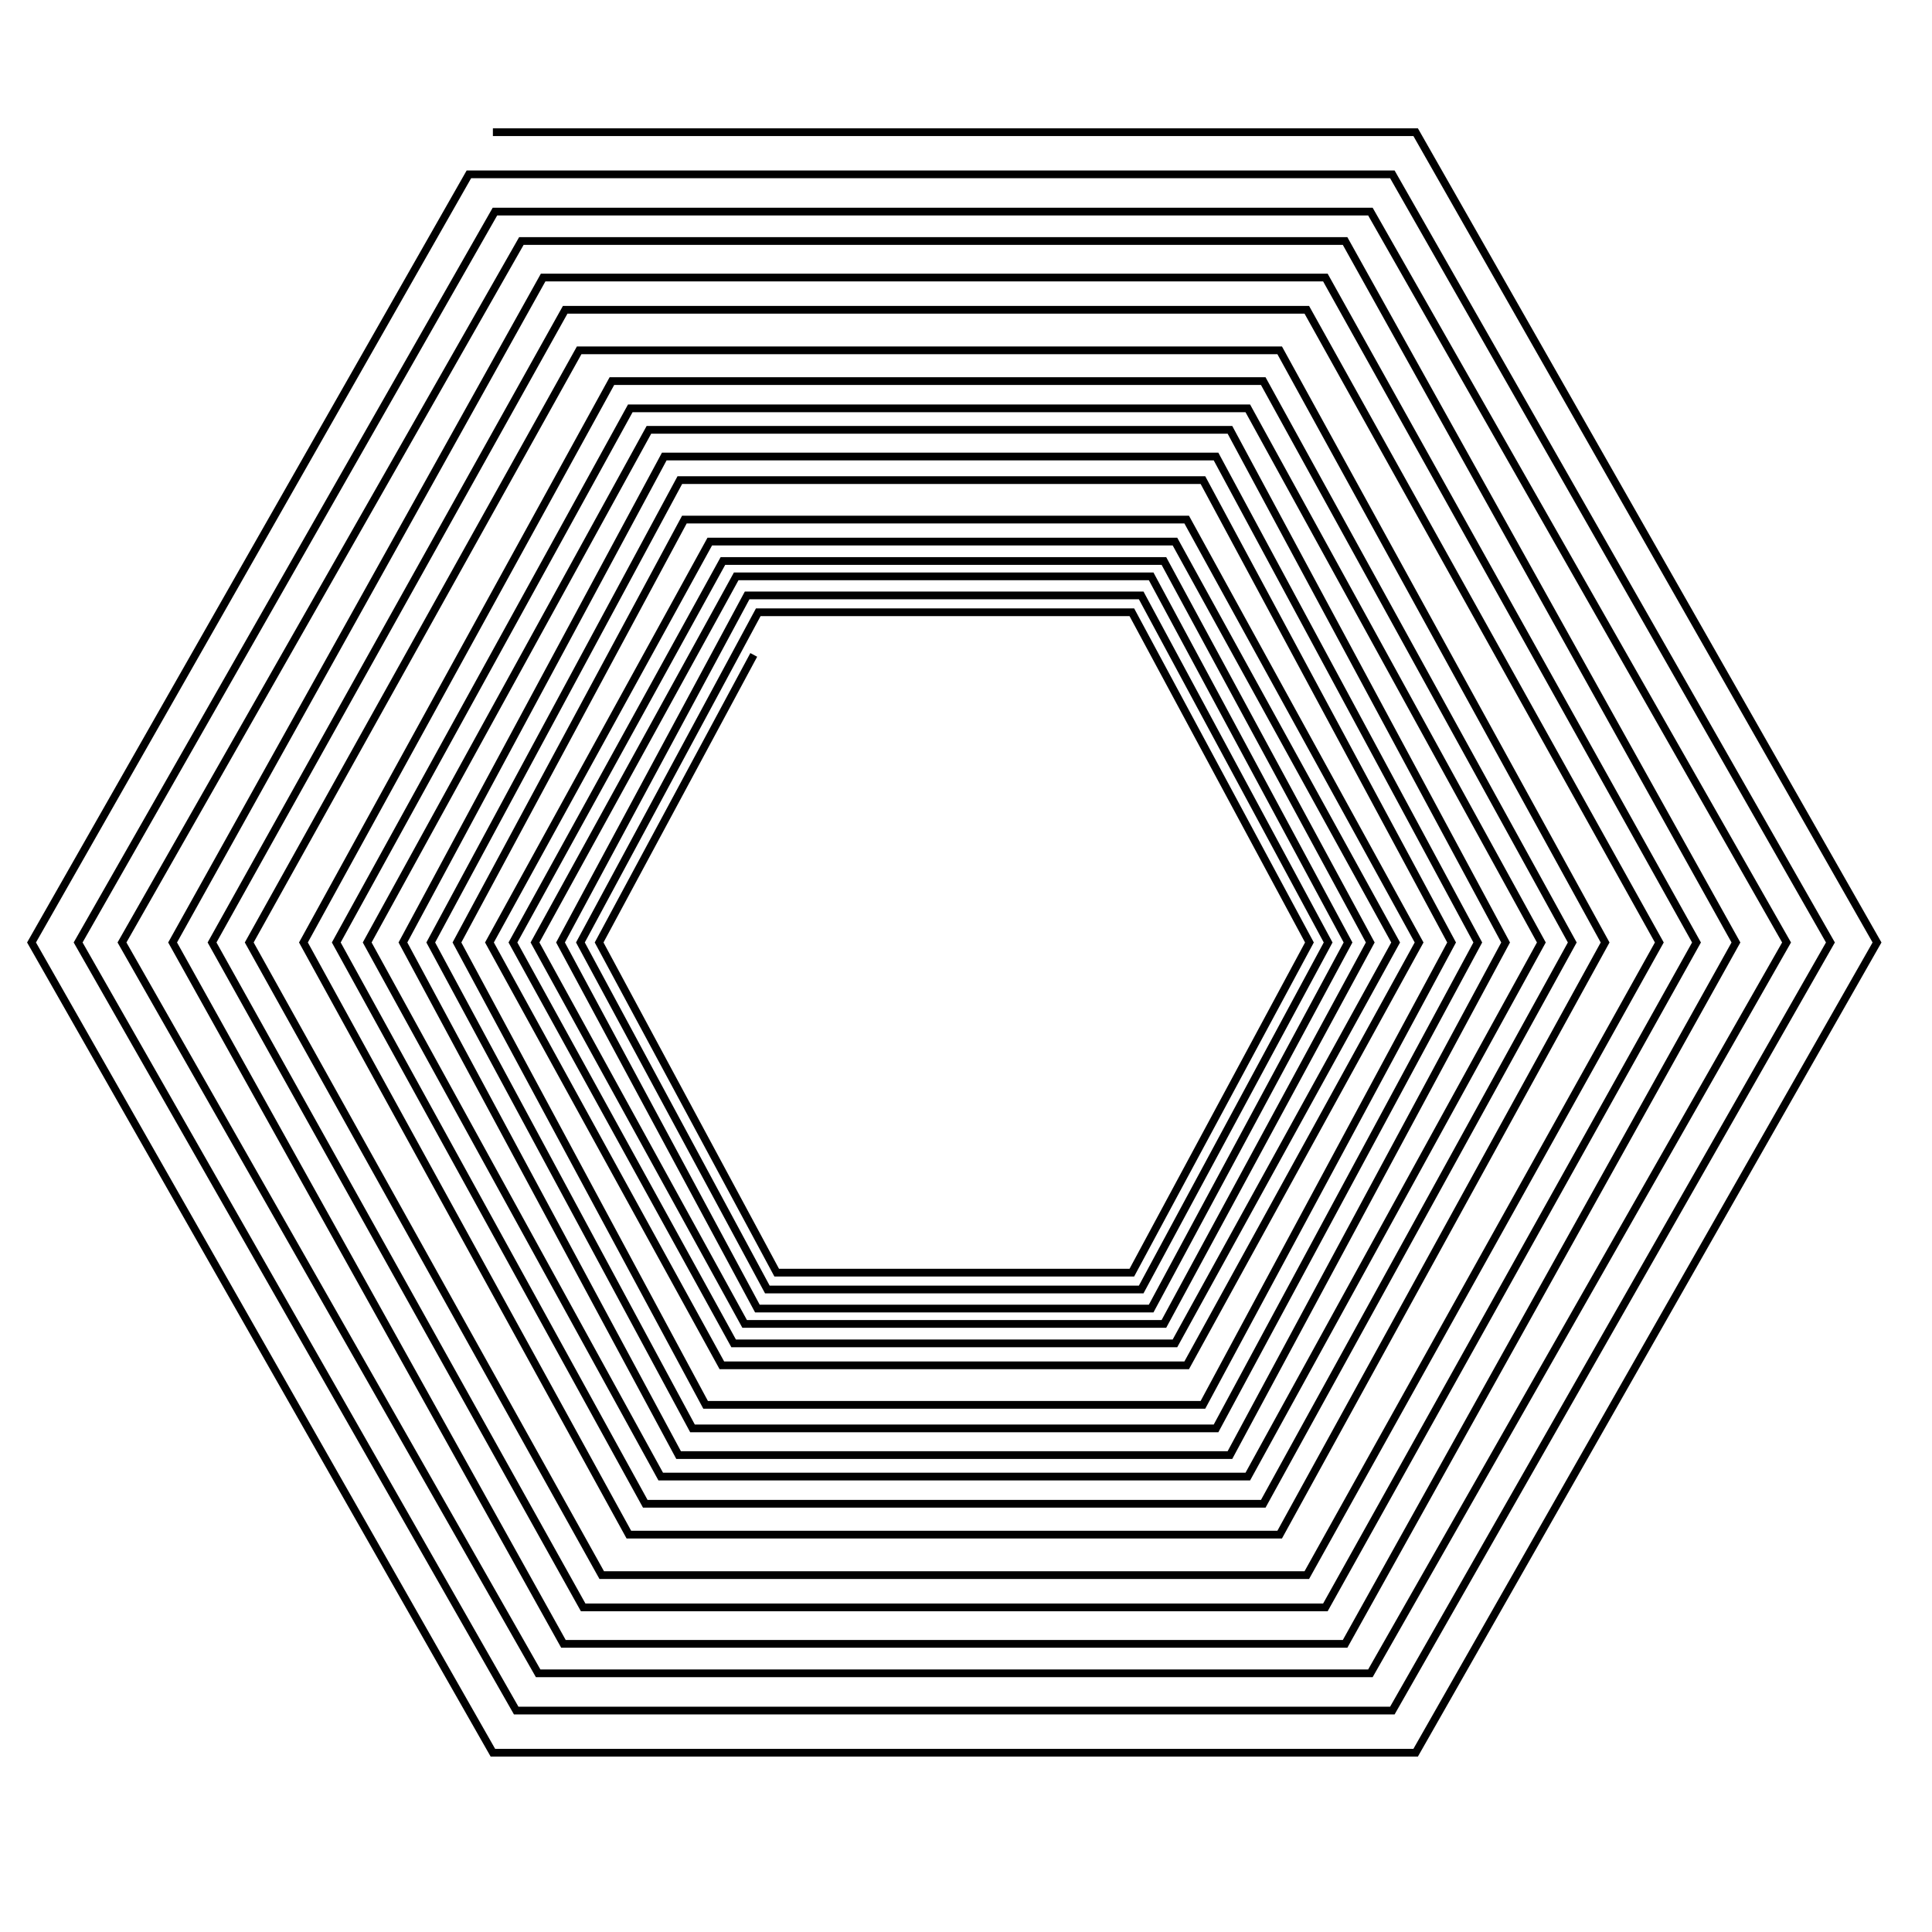 <?xml version="1.0" encoding="utf-8"?>
<!-- Generator: Adobe Illustrator 27.5.0, SVG Export Plug-In . SVG Version: 6.00 Build 0)  -->
<svg version="1.1" xmlns="http://www.w3.org/2000/svg" xmlns:xlink="http://www.w3.org/1999/xlink" x="0px" y="0px"
	 viewBox="0 0 500 500" style="enable-background:new 0 0 500 500;" xml:space="preserve">
<style type="text/css">
	.st0{display:none;}
	.st1{display:inline;fill:none;stroke:#ED1C24;stroke-miterlimit:10;}
	.st2{fill:none;stroke:#000000;stroke-width:2;stroke-miterlimit:10;}
</style>
<g id="background" class="st0">
	<polygon class="st1" points="366.37,34.21 127.56,34.21 8.16,243.91 127.56,453.6 366.37,453.6 485.77,243.91 	"/>
	<polygon class="st1" points="360.34,45.12 133.59,45.12 20.22,243.91 133.59,442.69 360.34,442.69 473.71,243.91 	"/>
	<polygon class="st1" points="354.66,54.76 139.27,54.76 31.57,243.91 139.27,433.05 354.66,433.05 462.36,243.91 	"/>
	<polygon class="st1" points="348.11,62.38 145.82,62.38 44.67,243.91 145.82,425.43 348.11,425.43 449.26,243.91 	"/>
	<polygon class="st1" points="343.01,71.83 150.92,71.83 54.88,243.91 150.92,415.99 343.01,415.99 439.05,243.91 	"/>
	<polygon class="st1" points="338.2,80.17 155.73,80.17 64.5,243.91 155.73,407.64 338.2,407.64 429.43,243.91 	"/>
	<polygon class="st1" points="331.18,90.66 162.75,90.66 78.53,243.91 162.75,397.16 331.18,397.16 415.4,243.91 	"/>
	<polygon class="st1" points="326.93,98.63 167,98.63 87.03,243.91 167,389.18 326.93,389.18 406.9,243.91 	"/>
	<polygon class="st1" points="322.93,105.68 171,105.68 95.03,243.91 171,382.14 322.93,382.14 398.9,243.91 	"/>
	<polygon class="st1" points="318.31,111.24 175.62,111.24 104.28,243.91 175.62,376.57 318.31,376.57 389.65,243.91 	"/>
	<polygon class="st1" points="314.71,118.15 179.22,118.15 111.48,243.91 179.22,369.67 314.71,369.67 382.45,243.91 	"/>
	<polygon class="st1" points="311.32,124.25 182.61,124.25 118.26,243.91 182.61,363.57 311.32,363.57 375.67,243.91 	"/>
	<polygon class="st1" points="307.11,134.46 186.82,134.46 126.67,243.91 186.82,353.35 307.11,353.35 367.26,243.91 	"/>
	<polygon class="st1" points="304.08,140.16 189.86,140.16 132.75,243.91 189.86,347.66 304.08,347.66 361.19,243.91 	"/>
	<polygon class="st1" points="301.22,145.19 192.71,145.19 138.46,243.91 192.71,342.62 301.22,342.62 355.47,243.91 	"/>
	<polygon class="st1" points="297.92,149.16 196.01,149.16 145.06,243.91 196.01,338.65 297.92,338.65 348.87,243.91 	"/>
	<polygon class="st1" points="295.34,154.09 198.59,154.09 150.21,243.91 198.59,333.72 295.34,333.72 343.72,243.91 	"/>
	<polygon class="st1" points="292.92,158.45 201.01,158.45 155.05,243.91 201.01,329.36 292.92,329.36 338.88,243.91 	"/>
</g>
<g id="Layer_2">
	<polyline class="st2" points="127.56,34.21 366.37,34.21 485.77,243.91 366.37,453.6 127.56,453.6 8.16,243.91 121.35,45.12 
		133.59,45.12 360.34,45.12 473.71,243.91 360.34,442.69 133.59,442.69 20.22,243.91 128.09,54.76 139.27,54.76 354.66,54.76 
		462.36,243.91 354.66,433.05 139.27,433.05 31.57,243.91 134.93,62.38 145.82,62.38 348.11,62.38 449.26,243.91 348.11,425.43 
		145.82,425.43 44.67,243.91 140.56,71.83 150.92,71.83 343.01,71.83 439.05,243.91 343.01,415.99 150.92,415.99 54.88,243.91 
		146.27,80.17 155.73,80.17 338.2,80.17 429.43,243.91 338.2,407.64 155.73,407.64 64.5,243.91 149.89,90.66 162.75,90.66 
		331.18,90.66 415.4,243.91 331.18,397.16 162.75,397.16 78.53,243.91 158.36,98.63 167,98.63 326.93,98.63 406.9,243.91 
		326.93,389.18 167,389.18 87.03,243.91 163.12,105.68 171,105.68 322.93,105.68 398.9,243.91 322.93,382.14 171,382.14 
		95.03,243.91 167.94,111.24 175.62,111.24 318.31,111.24 389.65,243.91 318.31,376.57 175.62,376.57 104.28,243.91 171.91,118.15 
		179.22,118.15 314.71,118.15 382.45,243.91 314.71,369.67 179.22,369.67 111.48,243.91 175.94,124.25 182.61,124.25 311.32,124.25 
		375.67,243.91 311.32,363.57 182.61,363.57 118.26,243.91 177.12,134.46 186.82,134.46 307.11,134.46 367.26,243.91 307.11,353.35 
		186.82,353.35 126.67,243.91 183.69,140.16 189.86,140.16 304.08,140.16 361.19,243.91 304.08,347.66 189.86,347.66 132.75,243.91 
		187.09,145.19 192.71,145.19 301.22,145.19 354.62,243.91 301.22,342.62 192.71,342.62 138.46,243.91 190.53,149.16 196.01,149.16 
		297.92,149.16 348.87,243.91 297.92,338.65 196.01,338.65 145.06,243.91 193.36,154.09 198.59,154.09 295.34,154.09 343.72,243.91 
		295.34,333.72 198.59,333.72 150.21,243.91 196.24,158.45 201.01,158.45 292.92,158.45 338.88,243.91 292.92,329.36 201.01,329.36 
		155.05,243.91 195.07,169.49 	"/>
</g>
</svg>

